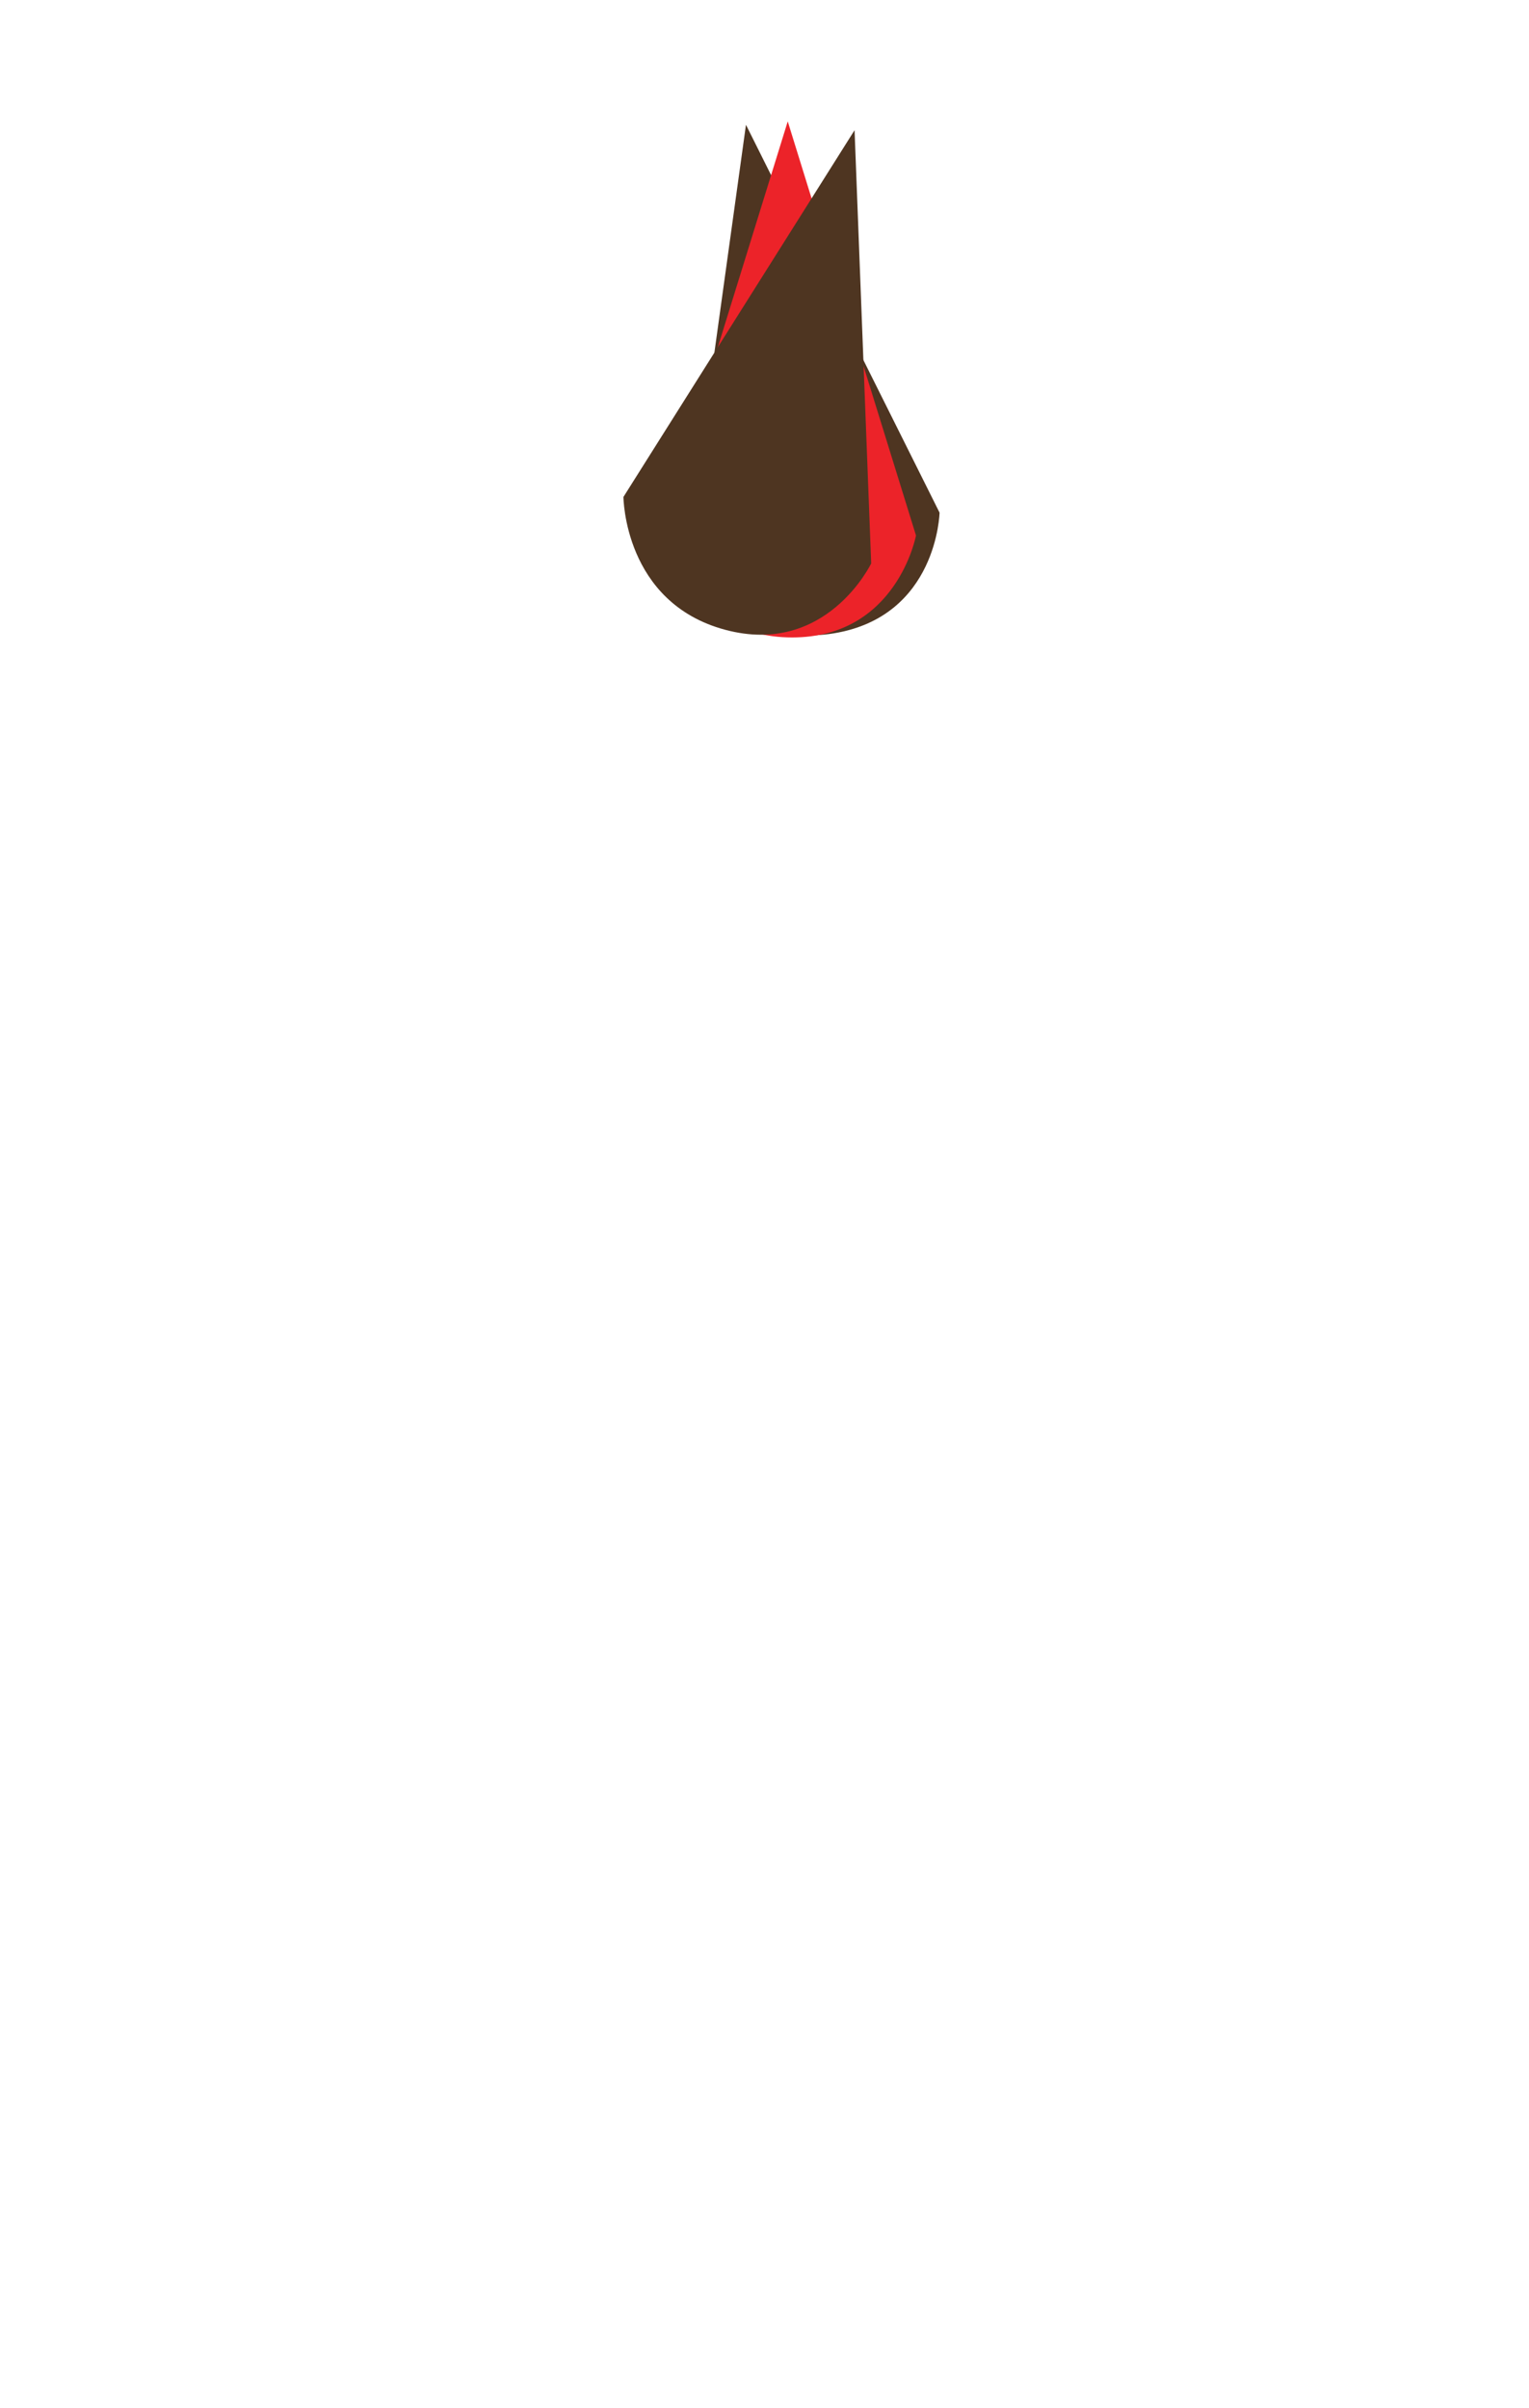 <svg id="Layer_18" data-name="Layer 18" xmlns="http://www.w3.org/2000/svg" viewBox="0 0 899.21 1415.66"><defs><style>.cls-1{fill:#4E3521;}.cls-2{fill:#ec2329;}</style></defs><title>mohawk</title><path class="cls-1" d="M490.383,372.349C429.529,382.335,403.7,325.83,403.7,325.83L421.203,199.6,438.706,73.37l56.927,114.016,56.927,114.016S551.238,362.362,490.383,372.349Z"/><path class="cls-2" d="M465.852,374.769c-61.669,0-78.006-59.942-78.006-59.942l37.713-121.73,37.713-121.73,37.713,121.73,37.713,121.73S527.521,374.769,465.852,374.769Z"/><path class="cls-1" d="M426.466,370.259c-59.563-15.975-59.816-78.103-59.816-78.103L434.61,184.351,502.569,76.546,507.46,203.89l4.891,127.344S486.03,386.234,426.466,370.259Z"/></svg>
